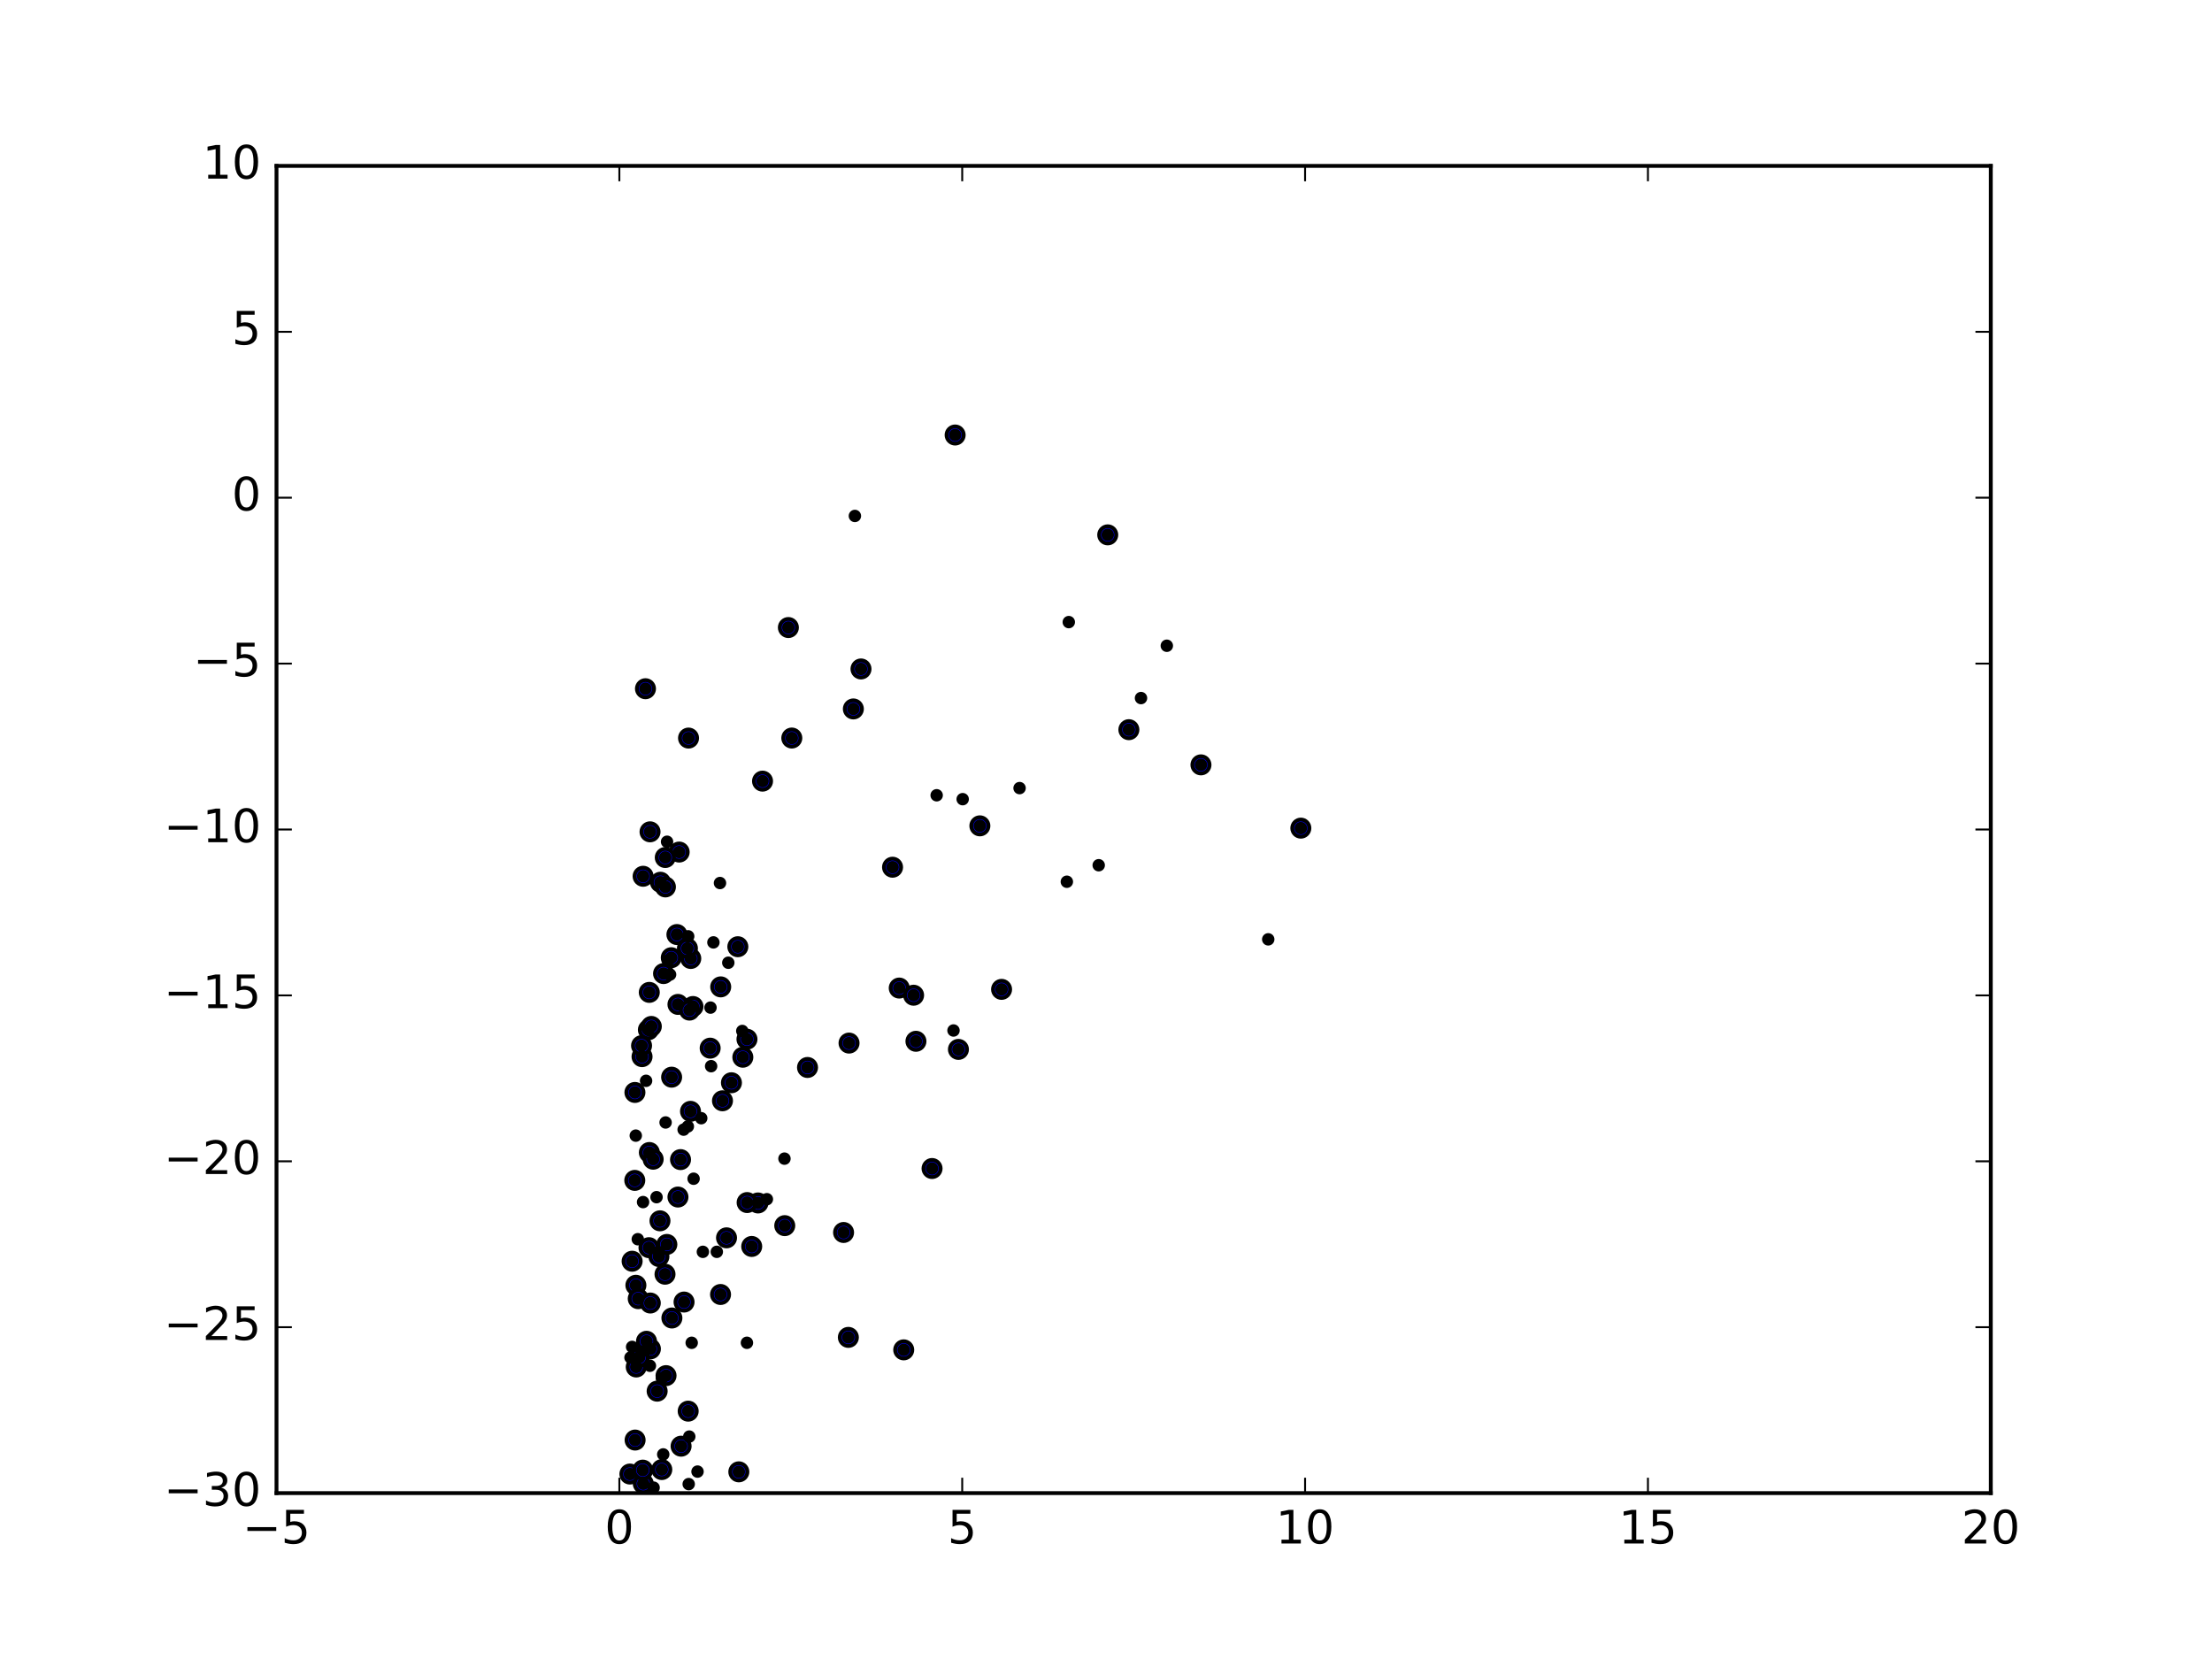 <?xml version="1.0" encoding="utf-8" standalone="no"?>
<!DOCTYPE svg PUBLIC "-//W3C//DTD SVG 1.1//EN"
  "http://www.w3.org/Graphics/SVG/1.1/DTD/svg11.dtd">
<!-- Created with matplotlib (http://matplotlib.org/) -->
<svg height="432pt" version="1.1" viewBox="0 0 576 432" width="576pt" xmlns="http://www.w3.org/2000/svg" xmlns:xlink="http://www.w3.org/1999/xlink">
 <defs>
  <style type="text/css">
*{stroke-linecap:butt;stroke-linejoin:round;stroke-miterlimit:100000;}
  </style>
 </defs>
 <g id="figure_1">
  <g id="patch_1">
   <path d="M 0 432 
L 576 432 
L 576 0 
L 0 0 
z
" style="fill:#ffffff;"/>
  </g>
  <g id="axes_1">
   <g id="patch_2">
    <path d="M 72 388.8 
L 518.4 388.8 
L 518.4 43.2 
L 72 43.2 
z
" style="fill:#ffffff;"/>
   </g>
   <g id="PathCollection_1">
    <defs>
     <path d="M 0 2.236 
C 0.593 2.236 1.162 2 1.581 1.581 
C 2 1.162 2.236 0.593 2.236 0 
C 2.236 -0.593 2 -1.162 1.581 -1.581 
C 1.162 -2 0.593 -2.236 0 -2.236 
C -0.593 -2.236 -1.162 -2 -1.581 -1.581 
C -2 -1.162 -2.236 -0.593 -2.236 0 
C -2.236 0.593 -2 1.162 -1.581 1.581 
C -1.162 2 -0.593 2.236 0 2.236 
z
" id="mc4dcd13db5" style="stroke:#000000;"/>
    </defs>
    <g clip-path="url(#pc6f5011365)">
     <use style="fill:#0000ff;stroke:#000000;" x="171.977" xlink:href="#mc4dcd13db5" y="229.733"/>
     <use style="fill:#0000ff;stroke:#000000;" x="165.676" xlink:href="#mc4dcd13db5" y="355.96"/>
     <use style="fill:#0000ff;stroke:#000000;" x="171.12" xlink:href="#mc4dcd13db5" y="362.254"/>
     <use style="fill:#0000ff;stroke:#000000;" x="249.573" xlink:href="#mc4dcd13db5" y="273.261"/>
     <use style="fill:#0000ff;stroke:#000000;" x="222.214" xlink:href="#mc4dcd13db5" y="184.605"/>
     <use style="fill:#0000ff;stroke:#000000;" x="164.024" xlink:href="#mc4dcd13db5" y="383.837"/>
     <use style="fill:#0000ff;stroke:#000000;" x="176.537" xlink:href="#mc4dcd13db5" y="311.707"/>
     <use style="fill:#0000ff;stroke:#000000;" x="165.334" xlink:href="#mc4dcd13db5" y="284.471"/>
     <use style="fill:#0000ff;stroke:#000000;" x="173.636" xlink:href="#mc4dcd13db5" y="421.858"/>
     <use style="fill:#0000ff;stroke:#000000;" x="210.277" xlink:href="#mc4dcd13db5" y="277.966"/>
     <use style="fill:#0000ff;stroke:#000000;" x="169.364" xlink:href="#mc4dcd13db5" y="351.242"/>
     <use style="fill:#0000ff;stroke:#000000;" x="168.992" xlink:href="#mc4dcd13db5" y="324.892"/>
     <use style="fill:#0000ff;stroke:#000000;" x="248.716" xlink:href="#mc4dcd13db5" y="113.275"/>
     <use style="fill:#0000ff;stroke:#000000;" x="165.585" xlink:href="#mc4dcd13db5" y="334.685"/>
     <use style="fill:#0000ff;stroke:#000000;" x="176.268" xlink:href="#mc4dcd13db5" y="243.351"/>
     <use style="fill:#0000ff;stroke:#000000;" x="169.268" xlink:href="#mc4dcd13db5" y="216.606"/>
     <use style="fill:#0000ff;stroke:#000000;" x="238.509" xlink:href="#mc4dcd13db5" y="271.148"/>
     <use style="fill:#0000ff;stroke:#000000;" x="176.54" xlink:href="#mc4dcd13db5" y="261.545"/>
     <use style="fill:#0000ff;stroke:#000000;" x="172.277" xlink:href="#mc4dcd13db5" y="396.797"/>
     <use style="fill:#0000ff;stroke:#000000;" x="167.188" xlink:href="#mc4dcd13db5" y="275.151"/>
     <use style="fill:#0000ff;stroke:#000000;" x="174.96" xlink:href="#mc4dcd13db5" y="343.204"/>
     <use style="fill:#0000ff;stroke:#000000;" x="168.079" xlink:href="#mc4dcd13db5" y="179.34"/>
     <use style="fill:#0000ff;stroke:#000000;" x="220.911" xlink:href="#mc4dcd13db5" y="348.251"/>
     <use style="fill:#0000ff;stroke:#000000;" x="188.132" xlink:href="#mc4dcd13db5" y="286.642"/>
     <use style="fill:#0000ff;stroke:#000000;" x="180.45" xlink:href="#mc4dcd13db5" y="262.092"/>
     <use style="fill:#0000ff;stroke:#000000;" x="168.693" xlink:href="#mc4dcd13db5" y="409.546"/>
     <use style="fill:#0000ff;stroke:#000000;" x="165.296" xlink:href="#mc4dcd13db5" y="307.369"/>
     <use style="fill:#0000ff;stroke:#000000;" x="166.196" xlink:href="#mc4dcd13db5" y="338.169"/>
     <use style="fill:#0000ff;stroke:#000000;" x="193.433" xlink:href="#mc4dcd13db5" y="275.299"/>
     <use style="fill:#0000ff;stroke:#000000;" x="174.799" xlink:href="#mc4dcd13db5" y="249.389"/>
     <use style="fill:#0000ff;stroke:#000000;" x="171.58" xlink:href="#mc4dcd13db5" y="327.197"/>
     <use style="fill:#0000ff;stroke:#000000;" x="169.073" xlink:href="#mc4dcd13db5" y="258.413"/>
     <use style="fill:#0000ff;stroke:#000000;" x="194.508" xlink:href="#mc4dcd13db5" y="270.606"/>
     <use style="fill:#0000ff;stroke:#000000;" x="176.853" xlink:href="#mc4dcd13db5" y="221.874"/>
     <use style="fill:#0000ff;stroke:#000000;" x="168.838" xlink:href="#mc4dcd13db5" y="268.152"/>
     <use style="fill:#0000ff;stroke:#000000;" x="197.376" xlink:href="#mc4dcd13db5" y="313.246"/>
     <use style="fill:#0000ff;stroke:#000000;" x="195.744" xlink:href="#mc4dcd13db5" y="324.574"/>
     <use style="fill:#0000ff;stroke:#000000;" x="219.665" xlink:href="#mc4dcd13db5" y="320.935"/>
     <use style="fill:#0000ff;stroke:#000000;" x="172.79" xlink:href="#mc4dcd13db5" y="253.515"/>
     <use style="fill:#0000ff;stroke:#000000;" x="166.454" xlink:href="#mc4dcd13db5" y="353.422"/>
     <use style="fill:#0000ff;stroke:#000000;" x="165.381" xlink:href="#mc4dcd13db5" y="374.987"/>
     <use style="fill:#0000ff;stroke:#000000;" x="255.156" xlink:href="#mc4dcd13db5" y="215.048"/>
     <use style="fill:#0000ff;stroke:#000000;" x="167.512" xlink:href="#mc4dcd13db5" y="386.346"/>
     <use style="fill:#0000ff;stroke:#000000;" x="224.202" xlink:href="#mc4dcd13db5" y="174.195"/>
     <use style="fill:#0000ff;stroke:#000000;" x="169.336" xlink:href="#mc4dcd13db5" y="339.304"/>
     <use style="fill:#0000ff;stroke:#000000;" x="179.808" xlink:href="#mc4dcd13db5" y="289.392"/>
     <use style="fill:#0000ff;stroke:#000000;" x="205.291" xlink:href="#mc4dcd13db5" y="163.41"/>
     <use style="fill:#0000ff;stroke:#000000;" x="173.598" xlink:href="#mc4dcd13db5" y="424.404"/>
     <use style="fill:#0000ff;stroke:#000000;" x="165.454" xlink:href="#mc4dcd13db5" y="414.152"/>
     <use style="fill:#0000ff;stroke:#000000;" x="179.875" xlink:href="#mc4dcd13db5" y="249.585"/>
     <use style="fill:#0000ff;stroke:#000000;" x="204.785" xlink:href="#mc4dcd13db5" y="397.473"/>
     <use style="fill:#0000ff;stroke:#000000;" x="260.809" xlink:href="#mc4dcd13db5" y="257.627"/>
     <use style="fill:#0000ff;stroke:#000000;" x="312.727" xlink:href="#mc4dcd13db5" y="199.168"/>
     <use style="fill:#0000ff;stroke:#000000;" x="179.003" xlink:href="#mc4dcd13db5" y="246.95"/>
     <use style="fill:#0000ff;stroke:#000000;" x="167.467" xlink:href="#mc4dcd13db5" y="228.178"/>
     <use style="fill:#0000ff;stroke:#000000;" x="177.357" xlink:href="#mc4dcd13db5" y="376.581"/>
     <use style="fill:#0000ff;stroke:#000000;" x="242.705" xlink:href="#mc4dcd13db5" y="304.277"/>
     <use style="fill:#0000ff;stroke:#000000;" x="167.06" xlink:href="#mc4dcd13db5" y="272.288"/>
     <use style="fill:#0000ff;stroke:#000000;" x="177.209" xlink:href="#mc4dcd13db5" y="301.957"/>
     <use style="fill:#0000ff;stroke:#000000;" x="171.838" xlink:href="#mc4dcd13db5" y="432.889"/>
     <use style="fill:#0000ff;stroke:#000000;" x="184.927" xlink:href="#mc4dcd13db5" y="272.936"/>
     <use style="fill:#0000ff;stroke:#000000;" x="167.056" xlink:href="#mc4dcd13db5" y="394.389"/>
     <use style="fill:#0000ff;stroke:#000000;" x="338.736" xlink:href="#mc4dcd13db5" y="215.645"/>
     <use style="fill:#0000ff;stroke:#000000;" x="167.374" xlink:href="#mc4dcd13db5" y="382.817"/>
     <use style="fill:#0000ff;stroke:#000000;" x="179.536" xlink:href="#mc4dcd13db5" y="263.03"/>
     <use style="fill:#0000ff;stroke:#000000;" x="190.466" xlink:href="#mc4dcd13db5" y="281.945"/>
     <use style="fill:#0000ff;stroke:#000000;" x="221.088" xlink:href="#mc4dcd13db5" y="271.616"/>
     <use style="fill:#0000ff;stroke:#000000;" x="179.293" xlink:href="#mc4dcd13db5" y="192.192"/>
     <use style="fill:#0000ff;stroke:#000000;" x="234.16" xlink:href="#mc4dcd13db5" y="257.289"/>
     <use style="fill:#0000ff;stroke:#000000;" x="204.347" xlink:href="#mc4dcd13db5" y="319.155"/>
     <use style="fill:#0000ff;stroke:#000000;" x="173.168" xlink:href="#mc4dcd13db5" y="331.801"/>
     <use style="fill:#0000ff;stroke:#000000;" x="187.628" xlink:href="#mc4dcd13db5" y="337.081"/>
     <use style="fill:#0000ff;stroke:#000000;" x="187.671" xlink:href="#mc4dcd13db5" y="256.981"/>
     <use style="fill:#0000ff;stroke:#000000;" x="189.185" xlink:href="#mc4dcd13db5" y="322.329"/>
     <use style="fill:#0000ff;stroke:#000000;" x="164.604" xlink:href="#mc4dcd13db5" y="328.421"/>
     <use style="fill:#0000ff;stroke:#000000;" x="192.131" xlink:href="#mc4dcd13db5" y="246.524"/>
     <use style="fill:#0000ff;stroke:#000000;" x="173.274" xlink:href="#mc4dcd13db5" y="230.954"/>
     <use style="fill:#0000ff;stroke:#000000;" x="164.855" xlink:href="#mc4dcd13db5" y="416.679"/>
     <use style="fill:#0000ff;stroke:#000000;" x="194.552" xlink:href="#mc4dcd13db5" y="313.142"/>
     <use style="fill:#0000ff;stroke:#000000;" x="178.126" xlink:href="#mc4dcd13db5" y="339.05"/>
     <use style="fill:#0000ff;stroke:#000000;" x="169.604" xlink:href="#mc4dcd13db5" y="267.281"/>
     <use style="fill:#0000ff;stroke:#000000;" x="288.451" xlink:href="#mc4dcd13db5" y="139.275"/>
     <use style="fill:#0000ff;stroke:#000000;" x="174.889" xlink:href="#mc4dcd13db5" y="280.494"/>
     <use style="fill:#0000ff;stroke:#000000;" x="179.2" xlink:href="#mc4dcd13db5" y="367.459"/>
     <use style="fill:#0000ff;stroke:#000000;" x="206.185" xlink:href="#mc4dcd13db5" y="192.184"/>
     <use style="fill:#0000ff;stroke:#000000;" x="237.9" xlink:href="#mc4dcd13db5" y="259.154"/>
     <use style="fill:#0000ff;stroke:#000000;" x="168.346" xlink:href="#mc4dcd13db5" y="349.266"/>
     <use style="fill:#0000ff;stroke:#000000;" x="235.327" xlink:href="#mc4dcd13db5" y="351.498"/>
     <use style="fill:#0000ff;stroke:#000000;" x="171.856" xlink:href="#mc4dcd13db5" y="317.898"/>
     <use style="fill:#0000ff;stroke:#000000;" x="169.285" xlink:href="#mc4dcd13db5" y="462.616"/>
     <use style="fill:#0000ff;stroke:#000000;" x="172.33" xlink:href="#mc4dcd13db5" y="382.671"/>
     <use style="fill:#0000ff;stroke:#000000;" x="169.091" xlink:href="#mc4dcd13db5" y="300.111"/>
     <use style="fill:#0000ff;stroke:#000000;" x="232.418" xlink:href="#mc4dcd13db5" y="225.82"/>
     <use style="fill:#0000ff;stroke:#000000;" x="198.563" xlink:href="#mc4dcd13db5" y="203.405"/>
     <use style="fill:#0000ff;stroke:#000000;" x="170.082" xlink:href="#mc4dcd13db5" y="301.855"/>
     <use style="fill:#0000ff;stroke:#000000;" x="173.234" xlink:href="#mc4dcd13db5" y="223.293"/>
     <use style="fill:#0000ff;stroke:#000000;" x="173.645" xlink:href="#mc4dcd13db5" y="324.049"/>
     <use style="fill:#0000ff;stroke:#000000;" x="293.955" xlink:href="#mc4dcd13db5" y="190.007"/>
     <use style="fill:#0000ff;stroke:#000000;" x="173.436" xlink:href="#mc4dcd13db5" y="358.212"/>
     <use style="fill:#0000ff;stroke:#000000;" x="192.39" xlink:href="#mc4dcd13db5" y="383.263"/>
    </g>
   </g>
   <g id="PathCollection_2">
    <defs>
     <path d="M 0 1.118 
C 0.297 1.118 0.581 1 0.791 0.791 
C 1 0.581 1.118 0.297 1.118 0 
C 1.118 -0.297 1 -0.581 0.791 -0.791 
C 0.581 -1 0.297 -1.118 0 -1.118 
C -0.297 -1.118 -0.581 -1 -0.791 -0.791 
C -1 -0.581 -1.118 -0.297 -1.118 0 
C -1.118 0.297 -1 0.581 -0.791 0.791 
C -0.581 1 -0.297 1.118 0 1.118 
z
" id="mccfb3027df" style="stroke:#000000;"/>
    </defs>
    <g clip-path="url(#pc6f5011365)">
     <use style="stroke:#000000;" x="171.977" xlink:href="#mccfb3027df" y="229.733"/>
     <use style="stroke:#000000;" x="165.676" xlink:href="#mccfb3027df" y="355.96"/>
     <use style="stroke:#000000;" x="171.12" xlink:href="#mccfb3027df" y="362.254"/>
     <use style="stroke:#000000;" x="249.573" xlink:href="#mccfb3027df" y="273.261"/>
     <use style="stroke:#000000;" x="222.214" xlink:href="#mccfb3027df" y="184.605"/>
     <use style="stroke:#000000;" x="164.024" xlink:href="#mccfb3027df" y="383.837"/>
     <use style="stroke:#000000;" x="176.537" xlink:href="#mccfb3027df" y="311.707"/>
     <use style="stroke:#000000;" x="165.334" xlink:href="#mccfb3027df" y="284.471"/>
     <use style="stroke:#000000;" x="173.636" xlink:href="#mccfb3027df" y="421.858"/>
     <use style="stroke:#000000;" x="210.277" xlink:href="#mccfb3027df" y="277.966"/>
     <use style="stroke:#000000;" x="169.364" xlink:href="#mccfb3027df" y="351.242"/>
     <use style="stroke:#000000;" x="168.992" xlink:href="#mccfb3027df" y="324.892"/>
     <use style="stroke:#000000;" x="248.716" xlink:href="#mccfb3027df" y="113.275"/>
     <use style="stroke:#000000;" x="165.585" xlink:href="#mccfb3027df" y="334.685"/>
     <use style="stroke:#000000;" x="176.268" xlink:href="#mccfb3027df" y="243.351"/>
     <use style="stroke:#000000;" x="169.268" xlink:href="#mccfb3027df" y="216.606"/>
     <use style="stroke:#000000;" x="238.509" xlink:href="#mccfb3027df" y="271.148"/>
     <use style="stroke:#000000;" x="176.54" xlink:href="#mccfb3027df" y="261.545"/>
     <use style="stroke:#000000;" x="172.277" xlink:href="#mccfb3027df" y="396.797"/>
     <use style="stroke:#000000;" x="167.188" xlink:href="#mccfb3027df" y="275.151"/>
     <use style="stroke:#000000;" x="174.96" xlink:href="#mccfb3027df" y="343.204"/>
     <use style="stroke:#000000;" x="168.079" xlink:href="#mccfb3027df" y="179.34"/>
     <use style="stroke:#000000;" x="220.911" xlink:href="#mccfb3027df" y="348.251"/>
     <use style="stroke:#000000;" x="188.132" xlink:href="#mccfb3027df" y="286.642"/>
     <use style="stroke:#000000;" x="180.45" xlink:href="#mccfb3027df" y="262.092"/>
     <use style="stroke:#000000;" x="168.693" xlink:href="#mccfb3027df" y="409.546"/>
     <use style="stroke:#000000;" x="165.296" xlink:href="#mccfb3027df" y="307.369"/>
     <use style="stroke:#000000;" x="166.196" xlink:href="#mccfb3027df" y="338.169"/>
     <use style="stroke:#000000;" x="193.433" xlink:href="#mccfb3027df" y="275.299"/>
     <use style="stroke:#000000;" x="174.799" xlink:href="#mccfb3027df" y="249.389"/>
     <use style="stroke:#000000;" x="171.58" xlink:href="#mccfb3027df" y="327.197"/>
     <use style="stroke:#000000;" x="169.073" xlink:href="#mccfb3027df" y="258.413"/>
     <use style="stroke:#000000;" x="194.508" xlink:href="#mccfb3027df" y="270.606"/>
     <use style="stroke:#000000;" x="176.853" xlink:href="#mccfb3027df" y="221.874"/>
     <use style="stroke:#000000;" x="168.838" xlink:href="#mccfb3027df" y="268.152"/>
     <use style="stroke:#000000;" x="197.376" xlink:href="#mccfb3027df" y="313.246"/>
     <use style="stroke:#000000;" x="195.744" xlink:href="#mccfb3027df" y="324.574"/>
     <use style="stroke:#000000;" x="219.665" xlink:href="#mccfb3027df" y="320.935"/>
     <use style="stroke:#000000;" x="172.79" xlink:href="#mccfb3027df" y="253.515"/>
     <use style="stroke:#000000;" x="166.454" xlink:href="#mccfb3027df" y="353.422"/>
     <use style="stroke:#000000;" x="165.381" xlink:href="#mccfb3027df" y="374.987"/>
     <use style="stroke:#000000;" x="255.156" xlink:href="#mccfb3027df" y="215.048"/>
     <use style="stroke:#000000;" x="167.512" xlink:href="#mccfb3027df" y="386.346"/>
     <use style="stroke:#000000;" x="224.202" xlink:href="#mccfb3027df" y="174.195"/>
     <use style="stroke:#000000;" x="169.336" xlink:href="#mccfb3027df" y="339.304"/>
     <use style="stroke:#000000;" x="179.808" xlink:href="#mccfb3027df" y="289.392"/>
     <use style="stroke:#000000;" x="205.291" xlink:href="#mccfb3027df" y="163.41"/>
     <use style="stroke:#000000;" x="173.598" xlink:href="#mccfb3027df" y="424.404"/>
     <use style="stroke:#000000;" x="165.454" xlink:href="#mccfb3027df" y="414.152"/>
     <use style="stroke:#000000;" x="179.875" xlink:href="#mccfb3027df" y="249.585"/>
     <use style="stroke:#000000;" x="204.785" xlink:href="#mccfb3027df" y="397.473"/>
     <use style="stroke:#000000;" x="260.809" xlink:href="#mccfb3027df" y="257.627"/>
     <use style="stroke:#000000;" x="312.727" xlink:href="#mccfb3027df" y="199.168"/>
     <use style="stroke:#000000;" x="179.003" xlink:href="#mccfb3027df" y="246.95"/>
     <use style="stroke:#000000;" x="167.467" xlink:href="#mccfb3027df" y="228.178"/>
     <use style="stroke:#000000;" x="177.357" xlink:href="#mccfb3027df" y="376.581"/>
     <use style="stroke:#000000;" x="242.705" xlink:href="#mccfb3027df" y="304.277"/>
     <use style="stroke:#000000;" x="167.06" xlink:href="#mccfb3027df" y="272.288"/>
     <use style="stroke:#000000;" x="177.209" xlink:href="#mccfb3027df" y="301.957"/>
     <use style="stroke:#000000;" x="171.838" xlink:href="#mccfb3027df" y="432.889"/>
     <use style="stroke:#000000;" x="184.927" xlink:href="#mccfb3027df" y="272.936"/>
     <use style="stroke:#000000;" x="167.056" xlink:href="#mccfb3027df" y="394.389"/>
     <use style="stroke:#000000;" x="338.736" xlink:href="#mccfb3027df" y="215.645"/>
     <use style="stroke:#000000;" x="167.374" xlink:href="#mccfb3027df" y="382.817"/>
     <use style="stroke:#000000;" x="179.536" xlink:href="#mccfb3027df" y="263.03"/>
     <use style="stroke:#000000;" x="190.466" xlink:href="#mccfb3027df" y="281.945"/>
     <use style="stroke:#000000;" x="221.088" xlink:href="#mccfb3027df" y="271.616"/>
     <use style="stroke:#000000;" x="179.293" xlink:href="#mccfb3027df" y="192.192"/>
     <use style="stroke:#000000;" x="234.16" xlink:href="#mccfb3027df" y="257.289"/>
     <use style="stroke:#000000;" x="204.347" xlink:href="#mccfb3027df" y="319.155"/>
     <use style="stroke:#000000;" x="173.168" xlink:href="#mccfb3027df" y="331.801"/>
     <use style="stroke:#000000;" x="187.628" xlink:href="#mccfb3027df" y="337.081"/>
     <use style="stroke:#000000;" x="187.671" xlink:href="#mccfb3027df" y="256.981"/>
     <use style="stroke:#000000;" x="189.185" xlink:href="#mccfb3027df" y="322.329"/>
     <use style="stroke:#000000;" x="164.604" xlink:href="#mccfb3027df" y="328.421"/>
     <use style="stroke:#000000;" x="192.131" xlink:href="#mccfb3027df" y="246.524"/>
     <use style="stroke:#000000;" x="173.274" xlink:href="#mccfb3027df" y="230.954"/>
     <use style="stroke:#000000;" x="164.855" xlink:href="#mccfb3027df" y="416.679"/>
     <use style="stroke:#000000;" x="194.552" xlink:href="#mccfb3027df" y="313.142"/>
     <use style="stroke:#000000;" x="178.126" xlink:href="#mccfb3027df" y="339.05"/>
     <use style="stroke:#000000;" x="169.604" xlink:href="#mccfb3027df" y="267.281"/>
     <use style="stroke:#000000;" x="288.451" xlink:href="#mccfb3027df" y="139.275"/>
     <use style="stroke:#000000;" x="174.889" xlink:href="#mccfb3027df" y="280.494"/>
     <use style="stroke:#000000;" x="179.2" xlink:href="#mccfb3027df" y="367.459"/>
     <use style="stroke:#000000;" x="206.185" xlink:href="#mccfb3027df" y="192.184"/>
     <use style="stroke:#000000;" x="237.9" xlink:href="#mccfb3027df" y="259.154"/>
     <use style="stroke:#000000;" x="168.346" xlink:href="#mccfb3027df" y="349.266"/>
     <use style="stroke:#000000;" x="235.327" xlink:href="#mccfb3027df" y="351.498"/>
     <use style="stroke:#000000;" x="171.856" xlink:href="#mccfb3027df" y="317.898"/>
     <use style="stroke:#000000;" x="169.285" xlink:href="#mccfb3027df" y="462.616"/>
     <use style="stroke:#000000;" x="172.33" xlink:href="#mccfb3027df" y="382.671"/>
     <use style="stroke:#000000;" x="169.091" xlink:href="#mccfb3027df" y="300.111"/>
     <use style="stroke:#000000;" x="232.418" xlink:href="#mccfb3027df" y="225.82"/>
     <use style="stroke:#000000;" x="198.563" xlink:href="#mccfb3027df" y="203.405"/>
     <use style="stroke:#000000;" x="170.082" xlink:href="#mccfb3027df" y="301.855"/>
     <use style="stroke:#000000;" x="173.234" xlink:href="#mccfb3027df" y="223.293"/>
     <use style="stroke:#000000;" x="173.645" xlink:href="#mccfb3027df" y="324.049"/>
     <use style="stroke:#000000;" x="293.955" xlink:href="#mccfb3027df" y="190.007"/>
     <use style="stroke:#000000;" x="173.436" xlink:href="#mccfb3027df" y="358.212"/>
     <use style="stroke:#000000;" x="192.39" xlink:href="#mccfb3027df" y="383.263"/>
     <use style="stroke:#000000;" x="183.028" xlink:href="#mccfb3027df" y="325.974"/>
     <use style="stroke:#000000;" x="265.494" xlink:href="#mccfb3027df" y="205.219"/>
     <use style="stroke:#000000;" x="171.619" xlink:href="#mccfb3027df" y="326.098"/>
     <use style="stroke:#000000;" x="173.7" xlink:href="#mccfb3027df" y="219.189"/>
     <use style="stroke:#000000;" x="303.838" xlink:href="#mccfb3027df" y="168.152"/>
     <use style="stroke:#000000;" x="204.273" xlink:href="#mccfb3027df" y="301.707"/>
     <use style="stroke:#000000;" x="167.451" xlink:href="#mccfb3027df" y="313.021"/>
     <use style="stroke:#000000;" x="330.245" xlink:href="#mccfb3027df" y="244.603"/>
     <use style="stroke:#000000;" x="181.635" xlink:href="#mccfb3027df" y="383.199"/>
     <use style="stroke:#000000;" x="277.807" xlink:href="#mccfb3027df" y="229.601"/>
     <use style="stroke:#000000;" x="168.237" xlink:href="#mccfb3027df" y="281.44"/>
     <use style="stroke:#000000;" x="179.203" xlink:href="#mccfb3027df" y="243.812"/>
     <use style="stroke:#000000;" x="193.288" xlink:href="#mccfb3027df" y="268.462"/>
     <use style="stroke:#000000;" x="189.646" xlink:href="#mccfb3027df" y="250.693"/>
     <use style="stroke:#000000;" x="286.101" xlink:href="#mccfb3027df" y="225.303"/>
     <use style="stroke:#000000;" x="172.705" xlink:href="#mccfb3027df" y="378.724"/>
     <use style="stroke:#000000;" x="165.555" xlink:href="#mccfb3027df" y="295.715"/>
     <use style="stroke:#000000;" x="164.179" xlink:href="#mccfb3027df" y="353.496"/>
     <use style="stroke:#000000;" x="180.117" xlink:href="#mccfb3027df" y="349.661"/>
     <use style="stroke:#000000;" x="173.938" xlink:href="#mccfb3027df" y="250.129"/>
     <use style="stroke:#000000;" x="167.108" xlink:href="#mccfb3027df" y="351.969"/>
     <use style="stroke:#000000;" x="222.611" xlink:href="#mccfb3027df" y="134.353"/>
     <use style="stroke:#000000;" x="182.601" xlink:href="#mccfb3027df" y="291.176"/>
     <use style="stroke:#000000;" x="179.485" xlink:href="#mccfb3027df" y="374.083"/>
     <use style="stroke:#000000;" x="194.5" xlink:href="#mccfb3027df" y="349.659"/>
     <use style="stroke:#000000;" x="250.679" xlink:href="#mccfb3027df" y="208.1"/>
     <use style="stroke:#000000;" x="172.355" xlink:href="#mccfb3027df" y="358.902"/>
     <use style="stroke:#000000;" x="170.963" xlink:href="#mccfb3027df" y="311.741"/>
     <use style="stroke:#000000;" x="170.197" xlink:href="#mccfb3027df" y="387.376"/>
     <use style="stroke:#000000;" x="179.338" xlink:href="#mccfb3027df" y="386.454"/>
     <use style="stroke:#000000;" x="185.768" xlink:href="#mccfb3027df" y="245.397"/>
     <use style="stroke:#000000;" x="243.905" xlink:href="#mccfb3027df" y="207.086"/>
     <use style="stroke:#000000;" x="248.29" xlink:href="#mccfb3027df" y="268.337"/>
     <use style="stroke:#000000;" x="297.115" xlink:href="#mccfb3027df" y="181.776"/>
     <use style="stroke:#000000;" x="187.482" xlink:href="#mccfb3027df" y="229.939"/>
     <use style="stroke:#000000;" x="180.613" xlink:href="#mccfb3027df" y="306.938"/>
     <use style="stroke:#000000;" x="278.31" xlink:href="#mccfb3027df" y="161.994"/>
     <use style="stroke:#000000;" x="199.693" xlink:href="#mccfb3027df" y="312.27"/>
     <use style="stroke:#000000;" x="169.237" xlink:href="#mccfb3027df" y="355.64"/>
     <use style="stroke:#000000;" x="174.488" xlink:href="#mccfb3027df" y="253.768"/>
     <use style="stroke:#000000;" x="179.112" xlink:href="#mccfb3027df" y="293.326"/>
     <use style="stroke:#000000;" x="178.016" xlink:href="#mccfb3027df" y="294.154"/>
     <use style="stroke:#000000;" x="164.603" xlink:href="#mccfb3027df" y="350.733"/>
     <use style="stroke:#000000;" x="166.081" xlink:href="#mccfb3027df" y="322.688"/>
     <use style="stroke:#000000;" x="185.015" xlink:href="#mccfb3027df" y="262.38"/>
     <use style="stroke:#000000;" x="186.656" xlink:href="#mccfb3027df" y="325.972"/>
     <use style="stroke:#000000;" x="173.32" xlink:href="#mccfb3027df" y="292.289"/>
     <use style="stroke:#000000;" x="172.207" xlink:href="#mccfb3027df" y="441.189"/>
     <use style="stroke:#000000;" x="167.736" xlink:href="#mccfb3027df" y="411.053"/>
     <use style="stroke:#000000;" x="185.175" xlink:href="#mccfb3027df" y="277.631"/>
    </g>
   </g>
   <g id="patch_3">
    <path d="M 72 388.8 
L 72 43.2 
" style="fill:none;stroke:#000000;stroke-linecap:square;stroke-linejoin:miter;"/>
   </g>
   <g id="patch_4">
    <path d="M 72 388.8 
L 518.4 388.8 
" style="fill:none;stroke:#000000;stroke-linecap:square;stroke-linejoin:miter;"/>
   </g>
   <g id="patch_5">
    <path d="M 518.4 388.8 
L 518.4 43.2 
" style="fill:none;stroke:#000000;stroke-linecap:square;stroke-linejoin:miter;"/>
   </g>
   <g id="patch_6">
    <path d="M 72 43.2 
L 518.4 43.2 
" style="fill:none;stroke:#000000;stroke-linecap:square;stroke-linejoin:miter;"/>
   </g>
   <g id="matplotlib.axis_1">
    <g id="xtick_1">
     <g id="line2d_1">
      <defs>
       <path d="M 0 0 
L 0 -4 
" id="mffbd10a400" style="stroke:#000000;stroke-width:0.5;"/>
      </defs>
      <g>
       <use style="stroke:#000000;stroke-width:0.5;" x="72.0" xlink:href="#mffbd10a400" y="388.8"/>
      </g>
     </g>
     <g id="line2d_2">
      <defs>
       <path d="M 0 0 
L 0 4 
" id="ma60cfc3b5e" style="stroke:#000000;stroke-width:0.5;"/>
      </defs>
      <g>
       <use style="stroke:#000000;stroke-width:0.5;" x="72.0" xlink:href="#ma60cfc3b5e" y="43.2"/>
      </g>
     </g>
     <g id="text_1">
      <!-- −5 -->
      <defs>
       <path d="M 10.594 35.5 
L 73.188 35.5 
L 73.188 27.203 
L 10.594 27.203 
z
" id="BitstreamVeraSans-Roman-2212"/>
       <path d="M 10.797 72.906 
L 49.516 72.906 
L 49.516 64.594 
L 19.828 64.594 
L 19.828 46.734 
Q 21.969 47.469 24.109 47.828 
Q 26.266 48.188 28.422 48.188 
Q 40.625 48.188 47.75 41.5 
Q 54.891 34.812 54.891 23.391 
Q 54.891 11.625 47.562 5.094 
Q 40.234 -1.422 26.906 -1.422 
Q 22.312 -1.422 17.547 -0.641 
Q 12.797 0.141 7.719 1.703 
L 7.719 11.625 
Q 12.109 9.234 16.797 8.062 
Q 21.484 6.891 26.703 6.891 
Q 35.156 6.891 40.078 11.328 
Q 45.016 15.766 45.016 23.391 
Q 45.016 31 40.078 35.438 
Q 35.156 39.891 26.703 39.891 
Q 22.75 39.891 18.812 39.016 
Q 14.891 38.141 10.797 36.281 
z
" id="BitstreamVeraSans-Roman-35"/>
      </defs>
      <g transform="translate(63.155 401.918)scale(0.12 -0.12)">
       <use xlink:href="#BitstreamVeraSans-Roman-2212"/>
       <use x="83.789" xlink:href="#BitstreamVeraSans-Roman-35"/>
      </g>
     </g>
    </g>
    <g id="xtick_2">
     <g id="line2d_3">
      <g>
       <use style="stroke:#000000;stroke-width:0.5;" x="161.28" xlink:href="#mffbd10a400" y="388.8"/>
      </g>
     </g>
     <g id="line2d_4">
      <g>
       <use style="stroke:#000000;stroke-width:0.5;" x="161.28" xlink:href="#ma60cfc3b5e" y="43.2"/>
      </g>
     </g>
     <g id="text_2">
      <!-- 0 -->
      <defs>
       <path d="M 31.781 66.406 
Q 24.172 66.406 20.328 58.906 
Q 16.5 51.422 16.5 36.375 
Q 16.5 21.391 20.328 13.891 
Q 24.172 6.391 31.781 6.391 
Q 39.453 6.391 43.281 13.891 
Q 47.125 21.391 47.125 36.375 
Q 47.125 51.422 43.281 58.906 
Q 39.453 66.406 31.781 66.406 
M 31.781 74.219 
Q 44.047 74.219 50.516 64.516 
Q 56.984 54.828 56.984 36.375 
Q 56.984 17.969 50.516 8.266 
Q 44.047 -1.422 31.781 -1.422 
Q 19.531 -1.422 13.062 8.266 
Q 6.594 17.969 6.594 36.375 
Q 6.594 54.828 13.062 64.516 
Q 19.531 74.219 31.781 74.219 
" id="BitstreamVeraSans-Roman-30"/>
      </defs>
      <g transform="translate(157.463 401.918)scale(0.12 -0.12)">
       <use xlink:href="#BitstreamVeraSans-Roman-30"/>
      </g>
     </g>
    </g>
    <g id="xtick_3">
     <g id="line2d_5">
      <g>
       <use style="stroke:#000000;stroke-width:0.5;" x="250.56" xlink:href="#mffbd10a400" y="388.8"/>
      </g>
     </g>
     <g id="line2d_6">
      <g>
       <use style="stroke:#000000;stroke-width:0.5;" x="250.56" xlink:href="#ma60cfc3b5e" y="43.2"/>
      </g>
     </g>
     <g id="text_3">
      <!-- 5 -->
      <g transform="translate(246.743 401.918)scale(0.12 -0.12)">
       <use xlink:href="#BitstreamVeraSans-Roman-35"/>
      </g>
     </g>
    </g>
    <g id="xtick_4">
     <g id="line2d_7">
      <g>
       <use style="stroke:#000000;stroke-width:0.5;" x="339.84" xlink:href="#mffbd10a400" y="388.8"/>
      </g>
     </g>
     <g id="line2d_8">
      <g>
       <use style="stroke:#000000;stroke-width:0.5;" x="339.84" xlink:href="#ma60cfc3b5e" y="43.2"/>
      </g>
     </g>
     <g id="text_4">
      <!-- 10 -->
      <defs>
       <path d="M 12.406 8.297 
L 28.516 8.297 
L 28.516 63.922 
L 10.984 60.406 
L 10.984 69.391 
L 28.422 72.906 
L 38.281 72.906 
L 38.281 8.297 
L 54.391 8.297 
L 54.391 0 
L 12.406 0 
z
" id="BitstreamVeraSans-Roman-31"/>
      </defs>
      <g transform="translate(332.205 401.918)scale(0.12 -0.12)">
       <use xlink:href="#BitstreamVeraSans-Roman-31"/>
       <use x="63.623" xlink:href="#BitstreamVeraSans-Roman-30"/>
      </g>
     </g>
    </g>
    <g id="xtick_5">
     <g id="line2d_9">
      <g>
       <use style="stroke:#000000;stroke-width:0.5;" x="429.12" xlink:href="#mffbd10a400" y="388.8"/>
      </g>
     </g>
     <g id="line2d_10">
      <g>
       <use style="stroke:#000000;stroke-width:0.5;" x="429.12" xlink:href="#ma60cfc3b5e" y="43.2"/>
      </g>
     </g>
     <g id="text_5">
      <!-- 15 -->
      <g transform="translate(421.485 401.918)scale(0.12 -0.12)">
       <use xlink:href="#BitstreamVeraSans-Roman-31"/>
       <use x="63.623" xlink:href="#BitstreamVeraSans-Roman-35"/>
      </g>
     </g>
    </g>
    <g id="xtick_6">
     <g id="line2d_11">
      <g>
       <use style="stroke:#000000;stroke-width:0.5;" x="518.4" xlink:href="#mffbd10a400" y="388.8"/>
      </g>
     </g>
     <g id="line2d_12">
      <g>
       <use style="stroke:#000000;stroke-width:0.5;" x="518.4" xlink:href="#ma60cfc3b5e" y="43.2"/>
      </g>
     </g>
     <g id="text_6">
      <!-- 20 -->
      <defs>
       <path d="M 19.188 8.297 
L 53.609 8.297 
L 53.609 0 
L 7.328 0 
L 7.328 8.297 
Q 12.938 14.109 22.625 23.891 
Q 32.328 33.688 34.812 36.531 
Q 39.547 41.844 41.422 45.531 
Q 43.312 49.219 43.312 52.781 
Q 43.312 58.594 39.234 62.25 
Q 35.156 65.922 28.609 65.922 
Q 23.969 65.922 18.812 64.312 
Q 13.672 62.703 7.812 59.422 
L 7.812 69.391 
Q 13.766 71.781 18.938 73 
Q 24.125 74.219 28.422 74.219 
Q 39.75 74.219 46.484 68.547 
Q 53.219 62.891 53.219 53.422 
Q 53.219 48.922 51.531 44.891 
Q 49.859 40.875 45.406 35.406 
Q 44.188 33.984 37.641 27.219 
Q 31.109 20.453 19.188 8.297 
" id="BitstreamVeraSans-Roman-32"/>
      </defs>
      <g transform="translate(510.765 401.918)scale(0.12 -0.12)">
       <use xlink:href="#BitstreamVeraSans-Roman-32"/>
       <use x="63.623" xlink:href="#BitstreamVeraSans-Roman-30"/>
      </g>
     </g>
    </g>
   </g>
   <g id="matplotlib.axis_2">
    <g id="ytick_1">
     <g id="line2d_13">
      <defs>
       <path d="M 0 0 
L 4 0 
" id="m34609743cc" style="stroke:#000000;stroke-width:0.5;"/>
      </defs>
      <g>
       <use style="stroke:#000000;stroke-width:0.5;" x="72.0" xlink:href="#m34609743cc" y="388.8"/>
      </g>
     </g>
     <g id="line2d_14">
      <defs>
       <path d="M 0 0 
L -4 0 
" id="m2995a1a2cc" style="stroke:#000000;stroke-width:0.5;"/>
      </defs>
      <g>
       <use style="stroke:#000000;stroke-width:0.5;" x="518.4" xlink:href="#m2995a1a2cc" y="388.8"/>
      </g>
     </g>
     <g id="text_7">
      <!-- −30 -->
      <defs>
       <path d="M 40.578 39.312 
Q 47.656 37.797 51.625 33 
Q 55.609 28.219 55.609 21.188 
Q 55.609 10.406 48.188 4.484 
Q 40.766 -1.422 27.094 -1.422 
Q 22.516 -1.422 17.656 -0.516 
Q 12.797 0.391 7.625 2.203 
L 7.625 11.719 
Q 11.719 9.328 16.594 8.109 
Q 21.484 6.891 26.812 6.891 
Q 36.078 6.891 40.938 10.547 
Q 45.797 14.203 45.797 21.188 
Q 45.797 27.641 41.281 31.266 
Q 36.766 34.906 28.719 34.906 
L 20.219 34.906 
L 20.219 43.016 
L 29.109 43.016 
Q 36.375 43.016 40.234 45.922 
Q 44.094 48.828 44.094 54.297 
Q 44.094 59.906 40.109 62.906 
Q 36.141 65.922 28.719 65.922 
Q 24.656 65.922 20.016 65.031 
Q 15.375 64.156 9.812 62.312 
L 9.812 71.094 
Q 15.438 72.656 20.344 73.438 
Q 25.25 74.219 29.594 74.219 
Q 40.828 74.219 47.359 69.109 
Q 53.906 64.016 53.906 55.328 
Q 53.906 49.266 50.438 45.094 
Q 46.969 40.922 40.578 39.312 
" id="BitstreamVeraSans-Roman-33"/>
      </defs>
      <g transform="translate(42.674 392.111)scale(0.12 -0.12)">
       <use xlink:href="#BitstreamVeraSans-Roman-2212"/>
       <use x="83.789" xlink:href="#BitstreamVeraSans-Roman-33"/>
       <use x="147.412" xlink:href="#BitstreamVeraSans-Roman-30"/>
      </g>
     </g>
    </g>
    <g id="ytick_2">
     <g id="line2d_15">
      <g>
       <use style="stroke:#000000;stroke-width:0.5;" x="72.0" xlink:href="#m34609743cc" y="345.6"/>
      </g>
     </g>
     <g id="line2d_16">
      <g>
       <use style="stroke:#000000;stroke-width:0.5;" x="518.4" xlink:href="#m2995a1a2cc" y="345.6"/>
      </g>
     </g>
     <g id="text_8">
      <!-- −25 -->
      <g transform="translate(42.674 348.911)scale(0.12 -0.12)">
       <use xlink:href="#BitstreamVeraSans-Roman-2212"/>
       <use x="83.789" xlink:href="#BitstreamVeraSans-Roman-32"/>
       <use x="147.412" xlink:href="#BitstreamVeraSans-Roman-35"/>
      </g>
     </g>
    </g>
    <g id="ytick_3">
     <g id="line2d_17">
      <g>
       <use style="stroke:#000000;stroke-width:0.5;" x="72.0" xlink:href="#m34609743cc" y="302.4"/>
      </g>
     </g>
     <g id="line2d_18">
      <g>
       <use style="stroke:#000000;stroke-width:0.5;" x="518.4" xlink:href="#m2995a1a2cc" y="302.4"/>
      </g>
     </g>
     <g id="text_9">
      <!-- −20 -->
      <g transform="translate(42.674 305.711)scale(0.12 -0.12)">
       <use xlink:href="#BitstreamVeraSans-Roman-2212"/>
       <use x="83.789" xlink:href="#BitstreamVeraSans-Roman-32"/>
       <use x="147.412" xlink:href="#BitstreamVeraSans-Roman-30"/>
      </g>
     </g>
    </g>
    <g id="ytick_4">
     <g id="line2d_19">
      <g>
       <use style="stroke:#000000;stroke-width:0.5;" x="72.0" xlink:href="#m34609743cc" y="259.2"/>
      </g>
     </g>
     <g id="line2d_20">
      <g>
       <use style="stroke:#000000;stroke-width:0.5;" x="518.4" xlink:href="#m2995a1a2cc" y="259.2"/>
      </g>
     </g>
     <g id="text_10">
      <!-- −15 -->
      <g transform="translate(42.674 262.511)scale(0.12 -0.12)">
       <use xlink:href="#BitstreamVeraSans-Roman-2212"/>
       <use x="83.789" xlink:href="#BitstreamVeraSans-Roman-31"/>
       <use x="147.412" xlink:href="#BitstreamVeraSans-Roman-35"/>
      </g>
     </g>
    </g>
    <g id="ytick_5">
     <g id="line2d_21">
      <g>
       <use style="stroke:#000000;stroke-width:0.5;" x="72.0" xlink:href="#m34609743cc" y="216.0"/>
      </g>
     </g>
     <g id="line2d_22">
      <g>
       <use style="stroke:#000000;stroke-width:0.5;" x="518.4" xlink:href="#m2995a1a2cc" y="216.0"/>
      </g>
     </g>
     <g id="text_11">
      <!-- −10 -->
      <g transform="translate(42.674 219.311)scale(0.12 -0.12)">
       <use xlink:href="#BitstreamVeraSans-Roman-2212"/>
       <use x="83.789" xlink:href="#BitstreamVeraSans-Roman-31"/>
       <use x="147.412" xlink:href="#BitstreamVeraSans-Roman-30"/>
      </g>
     </g>
    </g>
    <g id="ytick_6">
     <g id="line2d_23">
      <g>
       <use style="stroke:#000000;stroke-width:0.5;" x="72.0" xlink:href="#m34609743cc" y="172.8"/>
      </g>
     </g>
     <g id="line2d_24">
      <g>
       <use style="stroke:#000000;stroke-width:0.5;" x="518.4" xlink:href="#m2995a1a2cc" y="172.8"/>
      </g>
     </g>
     <g id="text_12">
      <!-- −5 -->
      <g transform="translate(50.309 176.111)scale(0.12 -0.12)">
       <use xlink:href="#BitstreamVeraSans-Roman-2212"/>
       <use x="83.789" xlink:href="#BitstreamVeraSans-Roman-35"/>
      </g>
     </g>
    </g>
    <g id="ytick_7">
     <g id="line2d_25">
      <g>
       <use style="stroke:#000000;stroke-width:0.5;" x="72.0" xlink:href="#m34609743cc" y="129.6"/>
      </g>
     </g>
     <g id="line2d_26">
      <g>
       <use style="stroke:#000000;stroke-width:0.5;" x="518.4" xlink:href="#m2995a1a2cc" y="129.6"/>
      </g>
     </g>
     <g id="text_13">
      <!-- 0 -->
      <g transform="translate(60.365 132.911)scale(0.12 -0.12)">
       <use xlink:href="#BitstreamVeraSans-Roman-30"/>
      </g>
     </g>
    </g>
    <g id="ytick_8">
     <g id="line2d_27">
      <g>
       <use style="stroke:#000000;stroke-width:0.5;" x="72.0" xlink:href="#m34609743cc" y="86.4"/>
      </g>
     </g>
     <g id="line2d_28">
      <g>
       <use style="stroke:#000000;stroke-width:0.5;" x="518.4" xlink:href="#m2995a1a2cc" y="86.4"/>
      </g>
     </g>
     <g id="text_14">
      <!-- 5 -->
      <g transform="translate(60.365 89.711)scale(0.12 -0.12)">
       <use xlink:href="#BitstreamVeraSans-Roman-35"/>
      </g>
     </g>
    </g>
    <g id="ytick_9">
     <g id="line2d_29">
      <g>
       <use style="stroke:#000000;stroke-width:0.5;" x="72.0" xlink:href="#m34609743cc" y="43.2"/>
      </g>
     </g>
     <g id="line2d_30">
      <g>
       <use style="stroke:#000000;stroke-width:0.5;" x="518.4" xlink:href="#m2995a1a2cc" y="43.2"/>
      </g>
     </g>
     <g id="text_15">
      <!-- 10 -->
      <g transform="translate(52.73 46.511)scale(0.12 -0.12)">
       <use xlink:href="#BitstreamVeraSans-Roman-31"/>
       <use x="63.623" xlink:href="#BitstreamVeraSans-Roman-30"/>
      </g>
     </g>
    </g>
   </g>
  </g>
 </g>
 <defs>
  <clipPath id="pc6f5011365">
   <rect height="345.6" width="446.4" x="72.0" y="43.2"/>
  </clipPath>
 </defs>
</svg>
